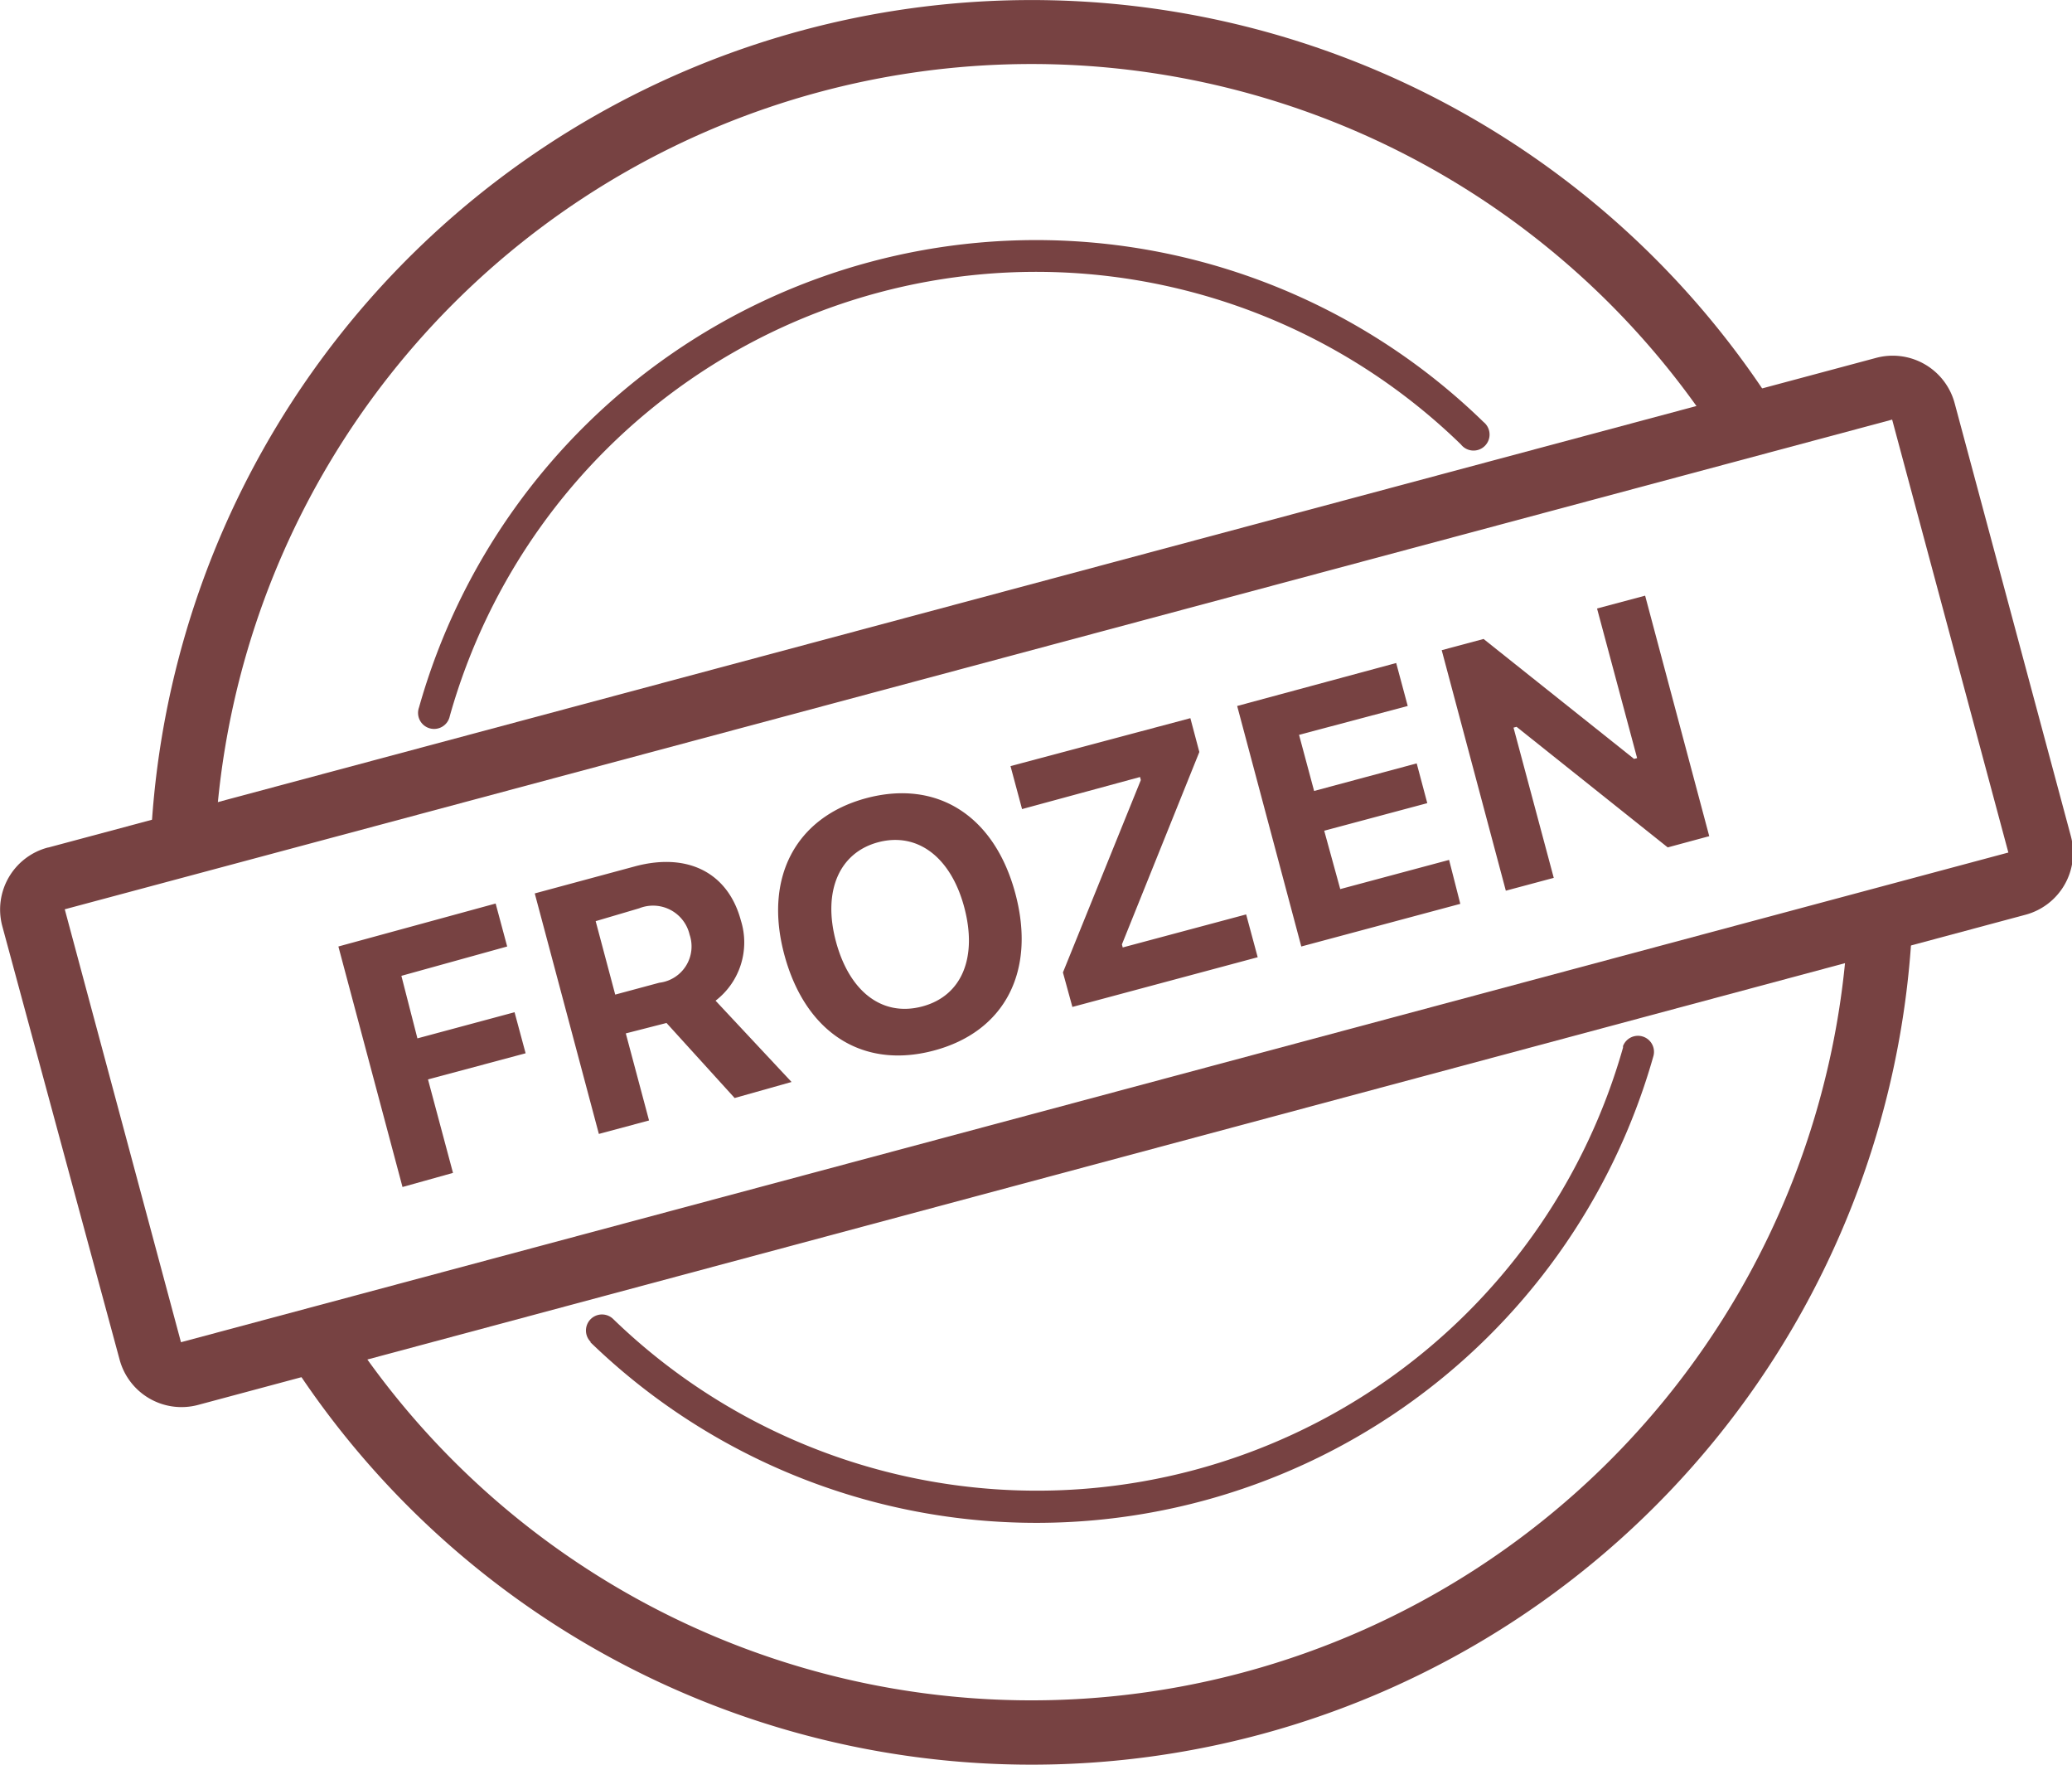 <svg id="图层_1" data-name="图层 1" xmlns="http://www.w3.org/2000/svg" viewBox="0 0 129.26 110.07"><defs><style>.cls-1,.cls-2{fill:#774242;}.cls-2{fill-rule:evenodd;}</style></defs><title>frozen</title><path class="cls-1" d="M110.82,25.62A55,55,0,0,0,9.34,53.09l4,.14a51,51,0,0,1,94.11-25.47ZM18.23,85.05a55,55,0,0,0,101-27l-4-.22a51,51,0,0,1-93.67,25Z" transform="translate(0.04 0.03)"/><path class="cls-1" d="M92.51,26.29A40,40,0,0,0,26.1,44.09a1,1,0,1,0,1.92.54A38,38,0,0,1,91.1,27.69a1,1,0,1,0,1.41-1.4ZM36.78,83.67A40,40,0,0,0,103.1,65.86a1,1,0,0,0-1.89-.65l0,.1a38,38,0,0,1-63,16.92,1,1,0,1,0-1.39,1.44h0Z" transform="translate(0.04 0.03)"/><path class="cls-1" d="M3,52.82l114-30.53a4,4,0,0,1,4.9,2.83h0l7.25,27a4,4,0,0,1-2.83,4.9h0l-114,30.57a4,4,0,0,1-4.9-2.83h0L.1,57.72a4,4,0,0,1,2.84-4.89Zm1,3.86,7.25,27,114-30.54-7.25-27Z" transform="translate(0.04 0.03)"/><path class="cls-2" d="M96.89,54.72l-2.51-9.37.19-.05L104,52.82l2.59-.7-4-15-3,.8,2.5,9.33-.19.05-9.39-7.48-2.61.7,4,15ZM90.36,53.6l-6.79,1.82-1-3.64L89,50.06l-.66-2.48-6.4,1.72L81,45.8,87.78,44l-.72-2.68L77.14,44l4,15,9.92-2.66ZM66.86,62.77l11.56-3.1L77.7,57,70,59.06l-.05-.19,4.83-12-.56-2.11L63,47.75l.72,2.68,7.36-2,.05.19-4.86,12ZM54.74,52.5c-2.43.65-3.47,3.06-2.63,6.19S55,63.4,57.49,62.74s3.46-3.07,2.62-6.2S57.18,51.85,54.74,52.5ZM54,49.75c4.42-1.18,8,1.09,9.3,5.94s-.65,8.62-5.08,9.8-8-1.09-9.32-5.94S49.61,50.93,54,49.75ZM39,64.42l1.45,5.43-3.13.84-4-15L39.58,54c3.29-.88,5.8.4,6.6,3.38a4.58,4.58,0,0,1-1.58,5l4.74,5.07-3.55,1-4.25-4.68Zm-1.88-7L38.34,62l2.75-.74a2.28,2.28,0,0,0,1.89-3,2.34,2.34,0,0,0-3.15-1.64ZM28.22,73.12l-1.56-5.83,6.09-1.63-.69-2.56L26,64.73l-1-3.9L31.6,59l-.72-2.68L21.07,59l4,15Z" transform="translate(0.04 0.03)"/></svg>